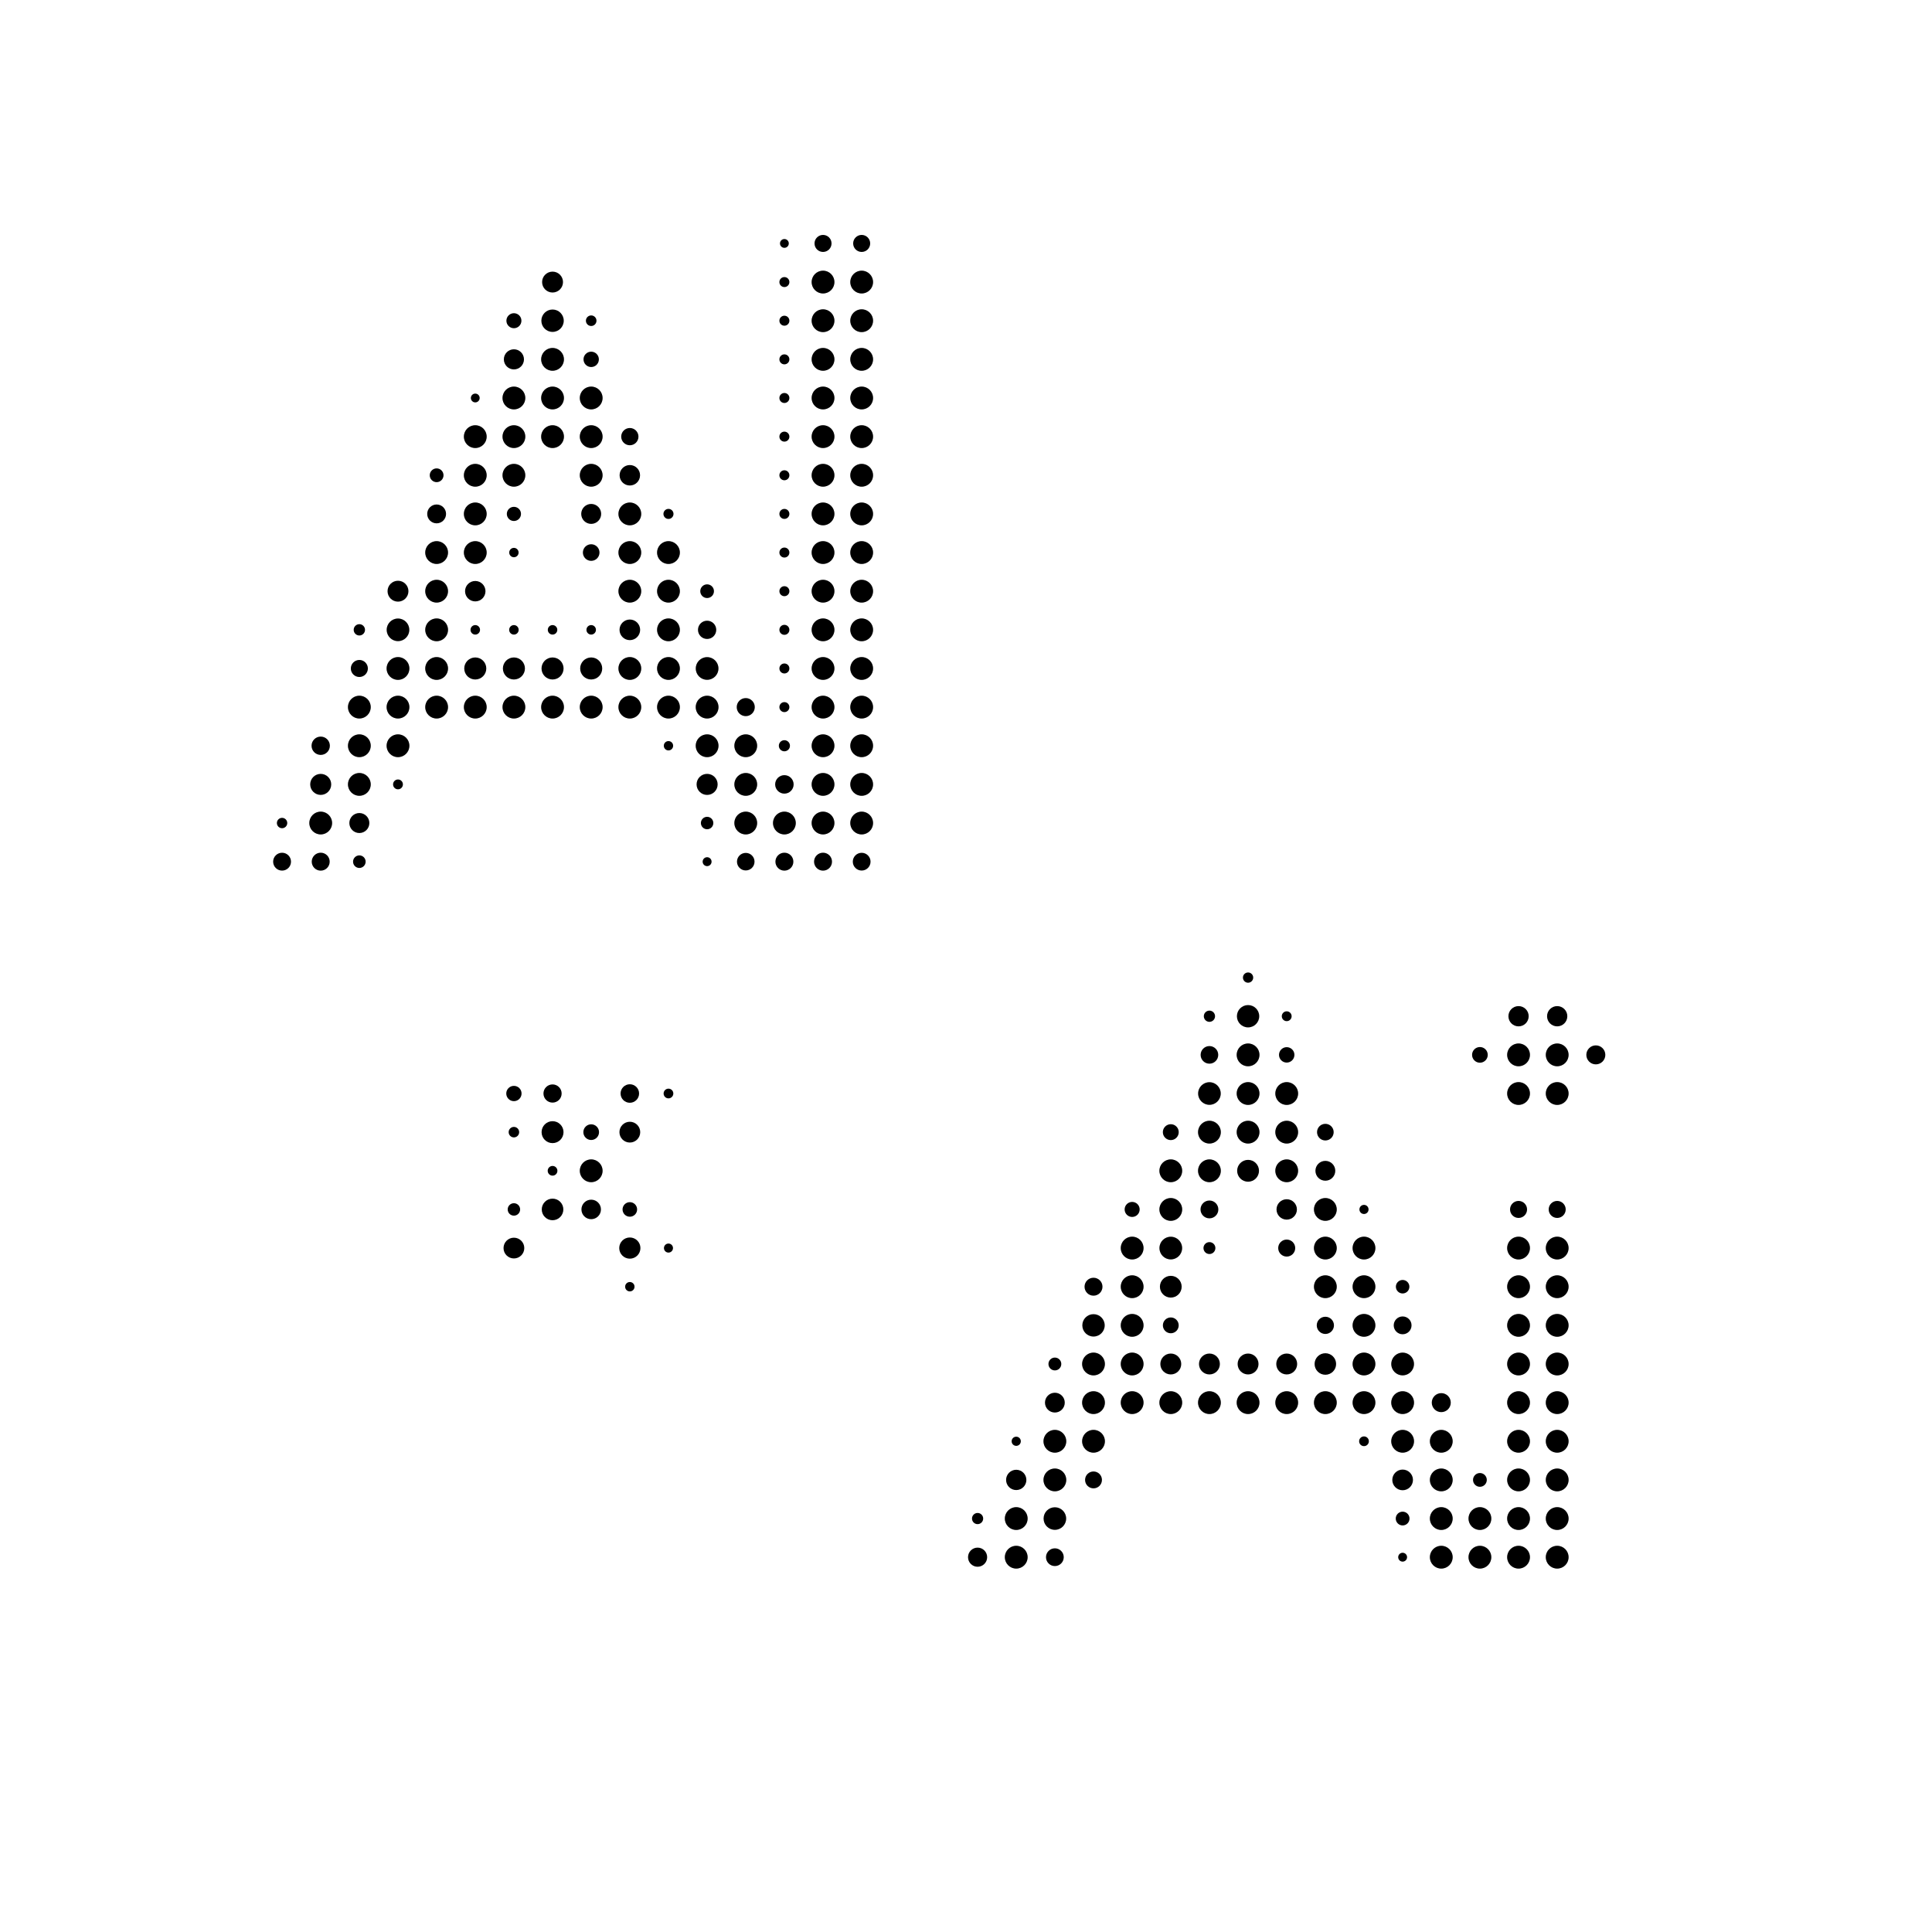 <svg width="250" height="250" viewBox="0 0 250 250" xmlns="http://www.w3.org/2000/svg">
<rect width="100%" height="100%" fill="white"/>
<circle cx="101.5" cy="31.5" r="0.57" fill="black" />
<circle cx="106.5" cy="31.5" r="1.101" fill="black" />
<circle cx="111.5" cy="31.5" r="1.101" fill="black" />
<circle cx="71.5" cy="36.5" r="1.352" fill="black" />
<circle cx="101.5" cy="36.5" r="0.647" fill="black" />
<circle cx="106.5" cy="36.5" r="1.479" fill="black" />
<circle cx="111.5" cy="36.5" r="1.479" fill="black" />
<circle cx="66.5" cy="41.5" r="0.972" fill="black" />
<circle cx="71.5" cy="41.5" r="1.449" fill="black" />
<circle cx="76.5" cy="41.5" r="0.684" fill="black" />
<circle cx="101.5" cy="41.5" r="0.647" fill="black" />
<circle cx="106.5" cy="41.5" r="1.479" fill="black" />
<circle cx="111.5" cy="41.5" r="1.479" fill="black" />
<circle cx="66.5" cy="46.5" r="1.302" fill="black" />
<circle cx="71.5" cy="46.5" r="1.479" fill="black" />
<circle cx="76.5" cy="46.5" r="0.994" fill="black" />
<circle cx="101.5" cy="46.5" r="0.647" fill="black" />
<circle cx="106.5" cy="46.5" r="1.479" fill="black" />
<circle cx="111.5" cy="46.5" r="1.479" fill="black" />
<circle cx="61.5" cy="51.5" r="0.57" fill="black" />
<circle cx="66.5" cy="51.5" r="1.479" fill="black" />
<circle cx="71.5" cy="51.5" r="1.479" fill="black" />
<circle cx="76.5" cy="51.5" r="1.479" fill="black" />
<circle cx="101.5" cy="51.5" r="0.647" fill="black" />
<circle cx="106.5" cy="51.5" r="1.479" fill="black" />
<circle cx="111.5" cy="51.5" r="1.479" fill="black" />
<circle cx="61.5" cy="56.5" r="1.479" fill="black" />
<circle cx="66.5" cy="56.5" r="1.479" fill="black" />
<circle cx="71.5" cy="56.5" r="1.479" fill="black" />
<circle cx="76.5" cy="56.5" r="1.479" fill="black" />
<circle cx="81.5" cy="56.5" r="1.117" fill="black" />
<circle cx="101.5" cy="56.5" r="0.647" fill="black" />
<circle cx="106.5" cy="56.5" r="1.479" fill="black" />
<circle cx="111.5" cy="56.5" r="1.479" fill="black" />
<circle cx="56.5" cy="61.5" r="0.891" fill="black" />
<circle cx="61.5" cy="61.5" r="1.479" fill="black" />
<circle cx="66.5" cy="61.5" r="1.479" fill="black" />
<circle cx="76.5" cy="61.5" r="1.479" fill="black" />
<circle cx="81.5" cy="61.5" r="1.324" fill="black" />
<circle cx="101.5" cy="61.5" r="0.647" fill="black" />
<circle cx="106.5" cy="61.5" r="1.479" fill="black" />
<circle cx="111.5" cy="61.5" r="1.479" fill="black" />
<circle cx="56.5" cy="66.5" r="1.22" fill="black" />
<circle cx="61.5" cy="66.5" r="1.479" fill="black" />
<circle cx="66.5" cy="66.5" r="0.917" fill="black" />
<circle cx="76.5" cy="66.5" r="1.291" fill="black" />
<circle cx="81.5" cy="66.5" r="1.479" fill="black" />
<circle cx="86.5" cy="66.5" r="0.651" fill="black" />
<circle cx="101.5" cy="66.5" r="0.647" fill="black" />
<circle cx="106.5" cy="66.5" r="1.479" fill="black" />
<circle cx="111.5" cy="66.5" r="1.479" fill="black" />
<circle cx="56.5" cy="71.5" r="1.479" fill="black" />
<circle cx="61.5" cy="71.5" r="1.479" fill="black" />
<circle cx="66.5" cy="71.5" r="0.607" fill="black" />
<circle cx="76.5" cy="71.5" r="1.075" fill="black" />
<circle cx="81.5" cy="71.5" r="1.479" fill="black" />
<circle cx="86.5" cy="71.5" r="1.479" fill="black" />
<circle cx="101.5" cy="71.5" r="0.647" fill="black" />
<circle cx="106.5" cy="71.5" r="1.479" fill="black" />
<circle cx="111.5" cy="71.5" r="1.479" fill="black" />
<circle cx="51.5" cy="76.5" r="1.352" fill="black" />
<circle cx="56.5" cy="76.5" r="1.479" fill="black" />
<circle cx="61.5" cy="76.5" r="1.321" fill="black" />
<circle cx="81.5" cy="76.5" r="1.479" fill="black" />
<circle cx="86.5" cy="76.5" r="1.479" fill="black" />
<circle cx="91.5" cy="76.5" r="0.886" fill="black" />
<circle cx="101.5" cy="76.5" r="0.647" fill="black" />
<circle cx="106.5" cy="76.5" r="1.479" fill="black" />
<circle cx="111.5" cy="76.5" r="1.479" fill="black" />
<circle cx="46.5" cy="81.5" r="0.732" fill="black" />
<circle cx="51.5" cy="81.5" r="1.466" fill="black" />
<circle cx="56.5" cy="81.5" r="1.479" fill="black" />
<circle cx="61.5" cy="81.5" r="0.615" fill="black" />
<circle cx="66.5" cy="81.5" r="0.615" fill="black" />
<circle cx="71.5" cy="81.5" r="0.615" fill="black" />
<circle cx="76.5" cy="81.5" r="0.615" fill="black" />
<circle cx="81.5" cy="81.5" r="1.334" fill="black" />
<circle cx="86.5" cy="81.5" r="1.479" fill="black" />
<circle cx="91.5" cy="81.5" r="1.183" fill="black" />
<circle cx="101.5" cy="81.5" r="0.647" fill="black" />
<circle cx="106.5" cy="81.5" r="1.479" fill="black" />
<circle cx="111.5" cy="81.5" r="1.479" fill="black" />
<circle cx="46.5" cy="86.5" r="1.103" fill="black" />
<circle cx="51.5" cy="86.5" r="1.479" fill="black" />
<circle cx="56.5" cy="86.5" r="1.479" fill="black" />
<circle cx="61.5" cy="86.5" r="1.427" fill="black" />
<circle cx="66.5" cy="86.5" r="1.427" fill="black" />
<circle cx="71.5" cy="86.5" r="1.427" fill="black" />
<circle cx="76.5" cy="86.5" r="1.427" fill="black" />
<circle cx="81.5" cy="86.5" r="1.479" fill="black" />
<circle cx="86.5" cy="86.5" r="1.479" fill="black" />
<circle cx="91.5" cy="86.5" r="1.471" fill="black" />
<circle cx="101.5" cy="86.5" r="0.647" fill="black" />
<circle cx="106.5" cy="86.5" r="1.479" fill="black" />
<circle cx="111.5" cy="86.5" r="1.479" fill="black" />
<circle cx="46.5" cy="91.5" r="1.479" fill="black" />
<circle cx="51.5" cy="91.5" r="1.479" fill="black" />
<circle cx="56.5" cy="91.5" r="1.479" fill="black" />
<circle cx="61.5" cy="91.5" r="1.479" fill="black" />
<circle cx="66.5" cy="91.5" r="1.479" fill="black" />
<circle cx="71.5" cy="91.5" r="1.479" fill="black" />
<circle cx="76.5" cy="91.5" r="1.479" fill="black" />
<circle cx="81.5" cy="91.5" r="1.479" fill="black" />
<circle cx="86.5" cy="91.5" r="1.479" fill="black" />
<circle cx="91.5" cy="91.5" r="1.479" fill="black" />
<circle cx="96.5" cy="91.5" r="1.17" fill="black" />
<circle cx="101.5" cy="91.5" r="0.647" fill="black" />
<circle cx="106.5" cy="91.5" r="1.479" fill="black" />
<circle cx="111.5" cy="91.5" r="1.479" fill="black" />
<circle cx="41.5" cy="96.5" r="1.186" fill="black" />
<circle cx="46.5" cy="96.5" r="1.479" fill="black" />
<circle cx="51.5" cy="96.5" r="1.479" fill="black" />
<circle cx="86.5" cy="96.5" r="0.604" fill="black" />
<circle cx="91.5" cy="96.5" r="1.479" fill="black" />
<circle cx="96.5" cy="96.5" r="1.479" fill="black" />
<circle cx="101.5" cy="96.5" r="0.719" fill="black" />
<circle cx="106.5" cy="96.5" r="1.479" fill="black" />
<circle cx="111.5" cy="96.5" r="1.479" fill="black" />
<circle cx="41.5" cy="101.5" r="1.36" fill="black" />
<circle cx="46.5" cy="101.5" r="1.479" fill="black" />
<circle cx="51.5" cy="101.5" r="0.637" fill="black" />
<circle cx="91.5" cy="101.5" r="1.363" fill="black" />
<circle cx="96.5" cy="101.5" r="1.479" fill="black" />
<circle cx="101.5" cy="101.5" r="1.196" fill="black" />
<circle cx="106.5" cy="101.5" r="1.479" fill="black" />
<circle cx="111.5" cy="101.5" r="1.479" fill="black" />
<circle cx="36.5" cy="106.5" r="0.671" fill="black" />
<circle cx="41.5" cy="106.5" r="1.479" fill="black" />
<circle cx="46.5" cy="106.5" r="1.294" fill="black" />
<circle cx="91.5" cy="106.5" r="0.805" fill="black" />
<circle cx="96.5" cy="106.5" r="1.479" fill="black" />
<circle cx="101.5" cy="106.5" r="1.479" fill="black" />
<circle cx="106.5" cy="106.5" r="1.479" fill="black" />
<circle cx="111.5" cy="106.5" r="1.479" fill="black" />
<circle cx="36.5" cy="111.5" r="1.156" fill="black" />
<circle cx="41.5" cy="111.5" r="1.162" fill="black" />
<circle cx="46.5" cy="111.5" r="0.814" fill="black" />
<circle cx="91.5" cy="111.5" r="0.578" fill="black" />
<circle cx="96.5" cy="111.5" r="1.136" fill="black" />
<circle cx="101.5" cy="111.5" r="1.162" fill="black" />
<circle cx="106.5" cy="111.5" r="1.162" fill="black" />
<circle cx="111.5" cy="111.5" r="1.149" fill="black" />
<circle cx="161.5" cy="126.5" r="0.664" fill="black" />
<circle cx="156.5" cy="131.5" r="0.727" fill="black" />
<circle cx="161.5" cy="131.5" r="1.445" fill="black" />
<circle cx="166.5" cy="131.5" r="0.637" fill="black" />
<circle cx="196.5" cy="131.5" r="1.311" fill="black" />
<circle cx="201.5" cy="131.5" r="1.311" fill="black" />
<circle cx="156.5" cy="136.5" r="1.14" fill="black" />
<circle cx="161.5" cy="136.5" r="1.479" fill="black" />
<circle cx="166.5" cy="136.5" r="0.998" fill="black" />
<circle cx="191.5" cy="136.5" r="1.015" fill="black" />
<circle cx="196.5" cy="136.5" r="1.479" fill="black" />
<circle cx="201.5" cy="136.5" r="1.479" fill="black" />
<circle cx="206.5" cy="136.5" r="1.229" fill="black" />
<circle cx="66.5" cy="141.5" r="0.99" fill="black" />
<circle cx="71.5" cy="141.5" r="1.177" fill="black" />
<circle cx="81.5" cy="141.5" r="1.198" fill="black" />
<circle cx="86.5" cy="141.5" r="0.629" fill="black" />
<circle cx="156.5" cy="141.5" r="1.466" fill="black" />
<circle cx="161.5" cy="141.5" r="1.479" fill="black" />
<circle cx="166.5" cy="141.5" r="1.479" fill="black" />
<circle cx="196.5" cy="141.5" r="1.479" fill="black" />
<circle cx="201.5" cy="141.5" r="1.479" fill="black" />
<circle cx="66.5" cy="146.5" r="0.68" fill="black" />
<circle cx="71.5" cy="146.5" r="1.419" fill="black" />
<circle cx="76.5" cy="146.5" r="1.015" fill="black" />
<circle cx="81.5" cy="146.5" r="1.345" fill="black" />
<circle cx="151.5" cy="146.5" r="1.028" fill="black" />
<circle cx="156.5" cy="146.5" r="1.479" fill="black" />
<circle cx="161.5" cy="146.5" r="1.479" fill="black" />
<circle cx="166.5" cy="146.5" r="1.479" fill="black" />
<circle cx="171.5" cy="146.5" r="1.077" fill="black" />
<circle cx="71.5" cy="151.5" r="0.628" fill="black" />
<circle cx="76.5" cy="151.5" r="1.479" fill="black" />
<circle cx="151.5" cy="151.5" r="1.479" fill="black" />
<circle cx="156.5" cy="151.5" r="1.479" fill="black" />
<circle cx="161.5" cy="151.5" r="1.414" fill="black" />
<circle cx="166.5" cy="151.5" r="1.479" fill="black" />
<circle cx="171.5" cy="151.5" r="1.285" fill="black" />
<circle cx="66.5" cy="156.5" r="0.805" fill="black" />
<circle cx="71.5" cy="156.5" r="1.397" fill="black" />
<circle cx="76.5" cy="156.5" r="1.263" fill="black" />
<circle cx="81.5" cy="156.5" r="0.942" fill="black" />
<circle cx="146.5" cy="156.5" r="0.973" fill="black" />
<circle cx="151.5" cy="156.5" r="1.479" fill="black" />
<circle cx="156.5" cy="156.5" r="1.154" fill="black" />
<circle cx="166.5" cy="156.5" r="1.32" fill="black" />
<circle cx="171.5" cy="156.5" r="1.479" fill="black" />
<circle cx="176.5" cy="156.5" r="0.591" fill="black" />
<circle cx="196.5" cy="156.5" r="1.101" fill="black" />
<circle cx="201.5" cy="156.5" r="1.101" fill="black" />
<circle cx="66.5" cy="161.5" r="1.343" fill="black" />
<circle cx="81.5" cy="161.5" r="1.371" fill="black" />
<circle cx="86.5" cy="161.5" r="0.585" fill="black" />
<circle cx="146.5" cy="161.5" r="1.479" fill="black" />
<circle cx="151.5" cy="161.5" r="1.471" fill="black" />
<circle cx="156.5" cy="161.5" r="0.771" fill="black" />
<circle cx="166.5" cy="161.5" r="1.101" fill="black" />
<circle cx="171.5" cy="161.5" r="1.479" fill="black" />
<circle cx="176.5" cy="161.5" r="1.479" fill="black" />
<circle cx="196.5" cy="161.5" r="1.479" fill="black" />
<circle cx="201.5" cy="161.5" r="1.479" fill="black" />
<circle cx="81.5" cy="166.5" r="0.608" fill="black" />
<circle cx="141.5" cy="166.5" r="1.161" fill="black" />
<circle cx="146.5" cy="166.5" r="1.479" fill="black" />
<circle cx="151.5" cy="166.5" r="1.408" fill="black" />
<circle cx="171.5" cy="166.5" r="1.479" fill="black" />
<circle cx="176.5" cy="166.5" r="1.479" fill="black" />
<circle cx="181.5" cy="166.5" r="0.874" fill="black" />
<circle cx="196.5" cy="166.5" r="1.479" fill="black" />
<circle cx="201.5" cy="166.5" r="1.479" fill="black" />
<circle cx="141.5" cy="171.5" r="1.449" fill="black" />
<circle cx="146.5" cy="171.5" r="1.479" fill="black" />
<circle cx="151.5" cy="171.5" r="1.024" fill="black" />
<circle cx="171.5" cy="171.5" r="1.114" fill="black" />
<circle cx="176.5" cy="171.5" r="1.479" fill="black" />
<circle cx="181.5" cy="171.5" r="1.153" fill="black" />
<circle cx="196.5" cy="171.5" r="1.479" fill="black" />
<circle cx="201.5" cy="171.5" r="1.479" fill="black" />
<circle cx="136.5" cy="176.5" r="0.831" fill="black" />
<circle cx="141.5" cy="176.5" r="1.479" fill="black" />
<circle cx="146.5" cy="176.5" r="1.479" fill="black" />
<circle cx="151.5" cy="176.5" r="1.352" fill="black" />
<circle cx="156.5" cy="176.5" r="1.352" fill="black" />
<circle cx="161.5" cy="176.5" r="1.352" fill="black" />
<circle cx="166.5" cy="176.5" r="1.352" fill="black" />
<circle cx="171.5" cy="176.5" r="1.393" fill="black" />
<circle cx="176.5" cy="176.5" r="1.479" fill="black" />
<circle cx="181.5" cy="176.5" r="1.475" fill="black" />
<circle cx="196.5" cy="176.5" r="1.479" fill="black" />
<circle cx="201.5" cy="176.5" r="1.479" fill="black" />
<circle cx="136.5" cy="181.5" r="1.281" fill="black" />
<circle cx="141.5" cy="181.5" r="1.479" fill="black" />
<circle cx="146.5" cy="181.5" r="1.479" fill="black" />
<circle cx="151.5" cy="181.5" r="1.479" fill="black" />
<circle cx="156.5" cy="181.5" r="1.479" fill="black" />
<circle cx="161.5" cy="181.5" r="1.479" fill="black" />
<circle cx="166.5" cy="181.5" r="1.479" fill="black" />
<circle cx="171.5" cy="181.5" r="1.479" fill="black" />
<circle cx="176.5" cy="181.5" r="1.479" fill="black" />
<circle cx="181.5" cy="181.5" r="1.479" fill="black" />
<circle cx="186.5" cy="181.5" r="1.23" fill="black" />
<circle cx="196.5" cy="181.5" r="1.479" fill="black" />
<circle cx="201.5" cy="181.5" r="1.479" fill="black" />
<circle cx="131.5" cy="186.5" r="0.594" fill="black" />
<circle cx="136.5" cy="186.5" r="1.479" fill="black" />
<circle cx="141.5" cy="186.5" r="1.479" fill="black" />
<circle cx="176.5" cy="186.5" r="0.63" fill="black" />
<circle cx="181.5" cy="186.5" r="1.479" fill="black" />
<circle cx="186.5" cy="186.5" r="1.479" fill="black" />
<circle cx="196.5" cy="186.5" r="1.479" fill="black" />
<circle cx="201.5" cy="186.5" r="1.479" fill="black" />
<circle cx="131.5" cy="191.5" r="1.313" fill="black" />
<circle cx="136.5" cy="191.5" r="1.479" fill="black" />
<circle cx="141.5" cy="191.5" r="1.092" fill="black" />
<circle cx="181.5" cy="191.5" r="1.337" fill="black" />
<circle cx="186.5" cy="191.5" r="1.479" fill="black" />
<circle cx="191.5" cy="191.5" r="0.891" fill="black" />
<circle cx="196.5" cy="191.5" r="1.479" fill="black" />
<circle cx="201.5" cy="191.5" r="1.479" fill="black" />
<circle cx="126.5" cy="196.5" r="0.723" fill="black" />
<circle cx="131.5" cy="196.5" r="1.479" fill="black" />
<circle cx="136.5" cy="196.5" r="1.462" fill="black" />
<circle cx="181.5" cy="196.5" r="0.891" fill="black" />
<circle cx="186.5" cy="196.5" r="1.479" fill="black" />
<circle cx="191.5" cy="196.5" r="1.479" fill="black" />
<circle cx="196.5" cy="196.5" r="1.479" fill="black" />
<circle cx="201.5" cy="196.5" r="1.479" fill="black" />
<circle cx="126.5" cy="201.5" r="1.238" fill="black" />
<circle cx="131.5" cy="201.5" r="1.479" fill="black" />
<circle cx="136.5" cy="201.5" r="1.149" fill="black" />
<circle cx="181.5" cy="201.5" r="0.574" fill="black" />
<circle cx="186.5" cy="201.5" r="1.479" fill="black" />
<circle cx="191.5" cy="201.5" r="1.479" fill="black" />
<circle cx="196.5" cy="201.5" r="1.479" fill="black" />
<circle cx="201.5" cy="201.5" r="1.479" fill="black" />
</svg>